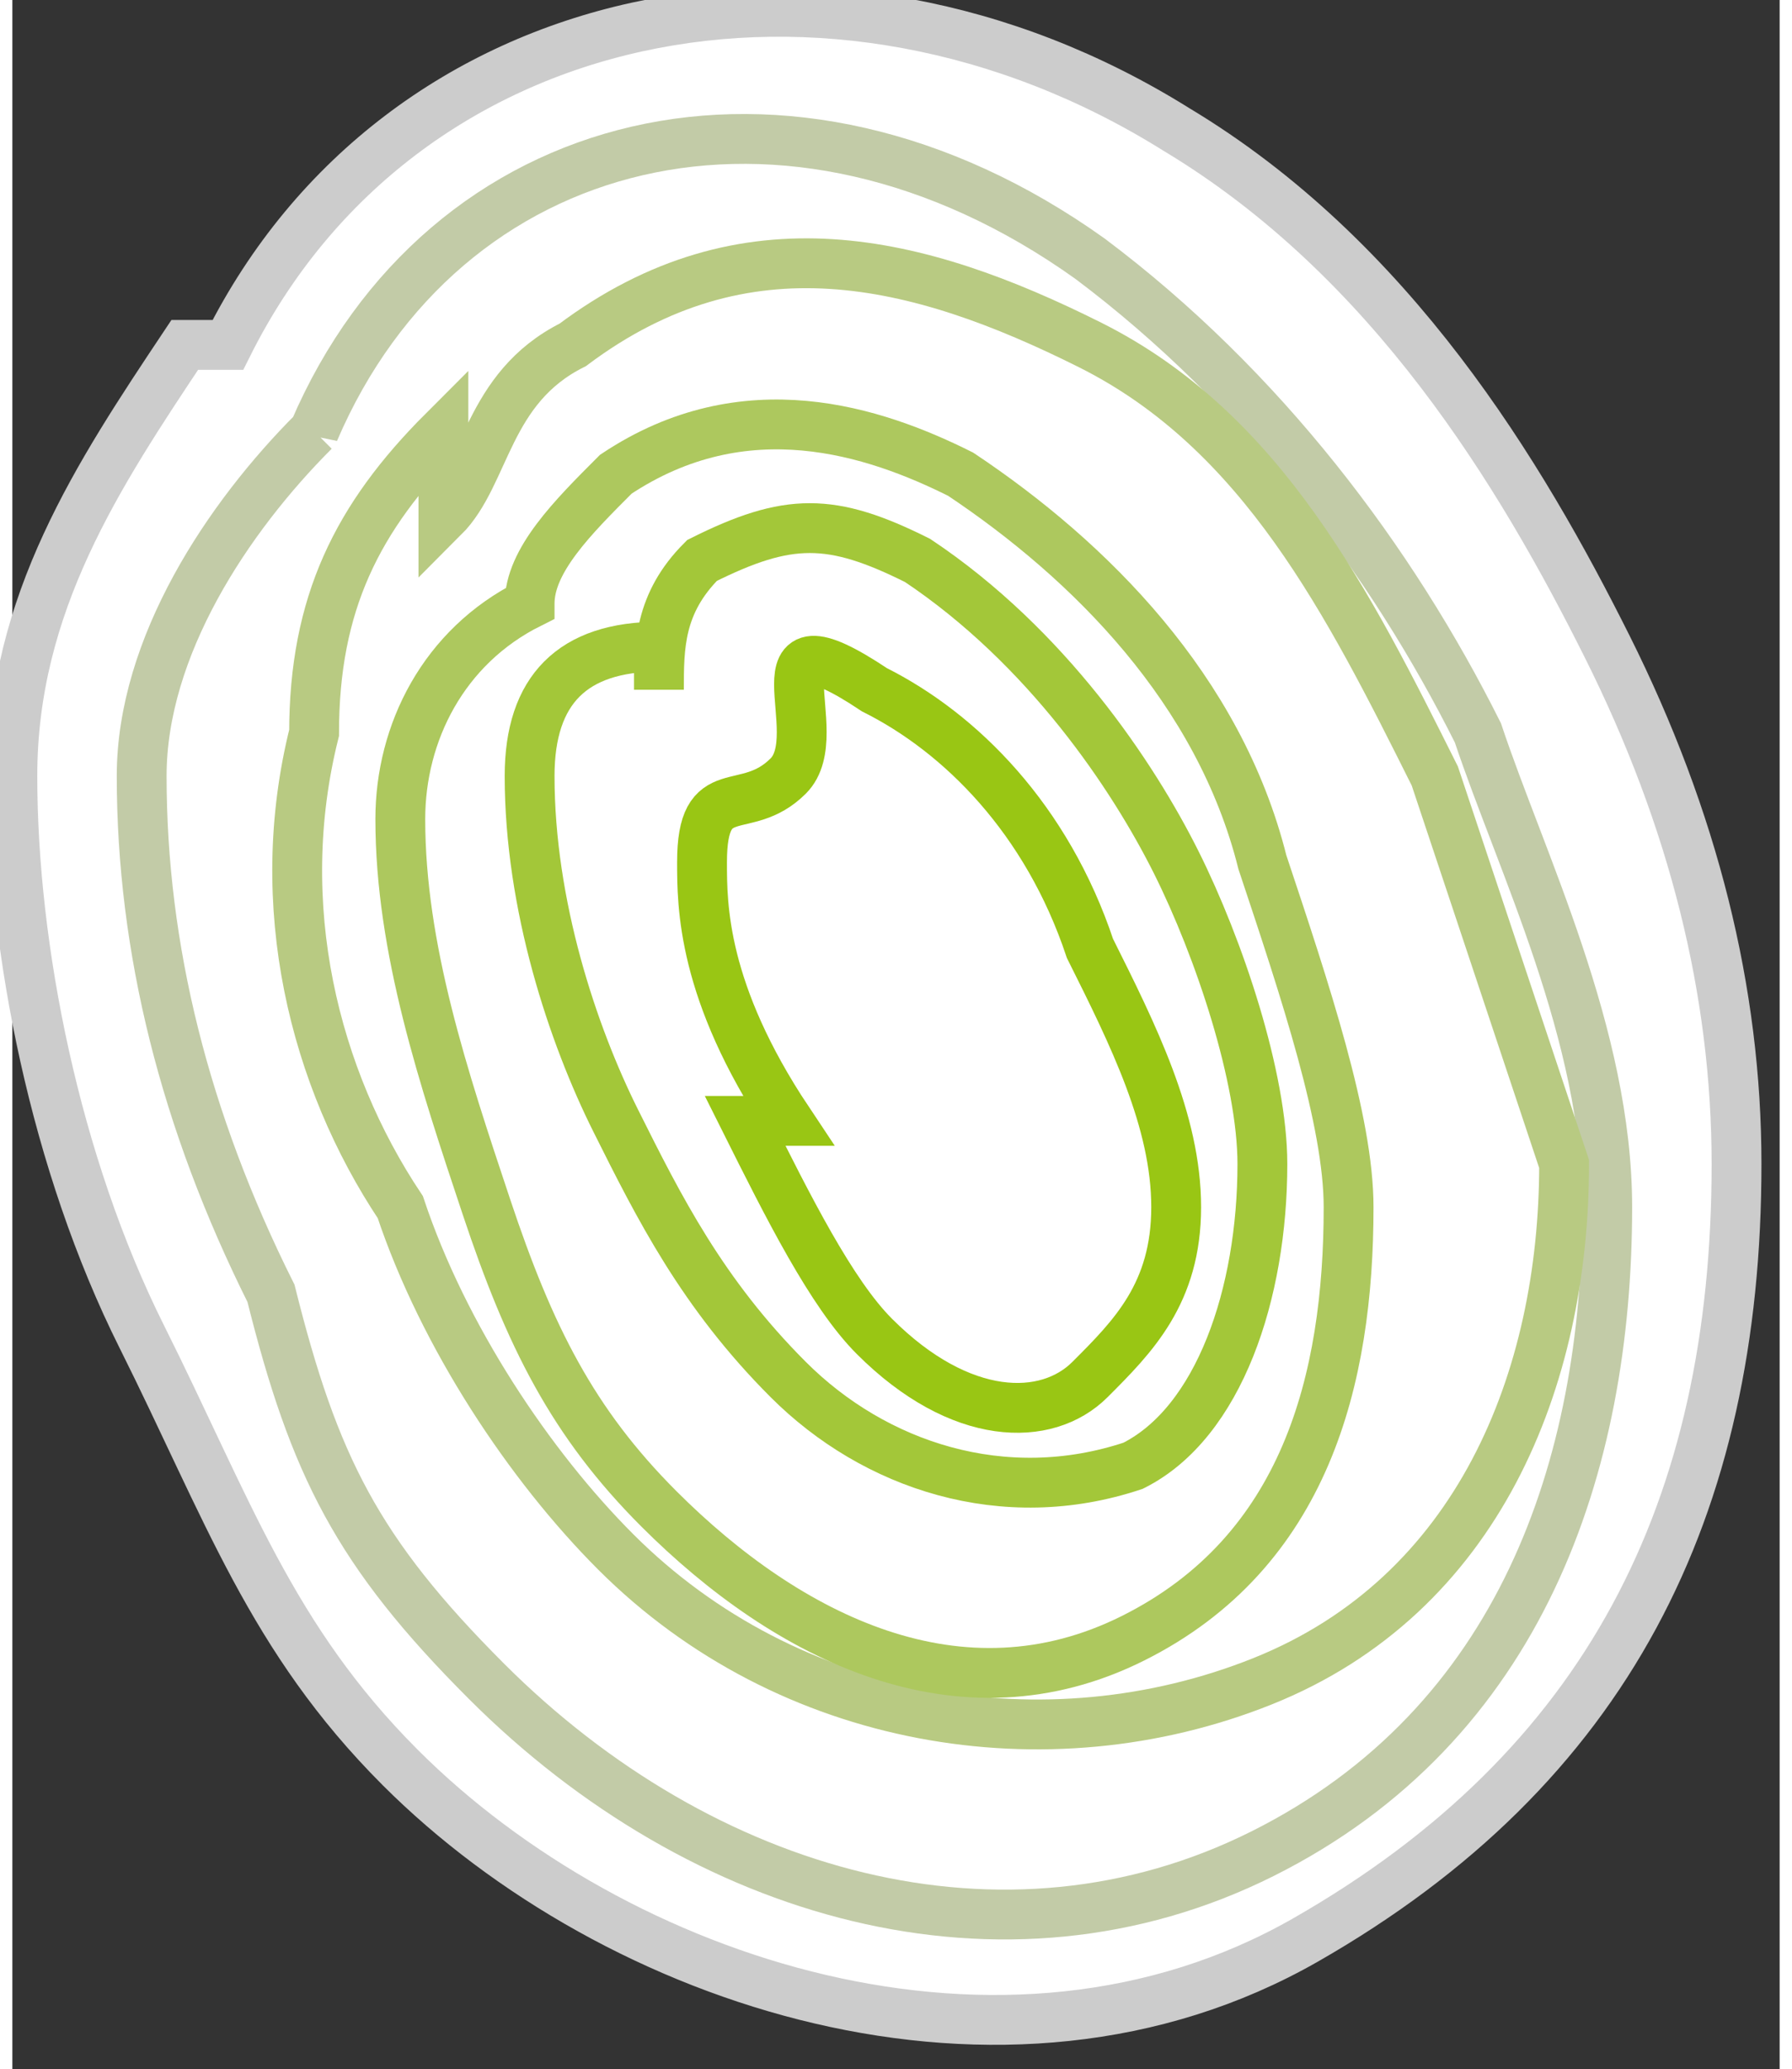 <?xml version="1.0" encoding="UTF-8"?>
<!DOCTYPE svg PUBLIC "-//W3C//DTD SVG 1.1//EN" "http://www.w3.org/Graphics/SVG/1.1/DTD/svg11.dtd">
<!-- Creator: CorelDRAW X6 -->
<svg xmlns="http://www.w3.org/2000/svg" xml:space="preserve" width="6.042mm" height="6.976mm" version="1.1" style="shape-rendering:geometricPrecision; text-rendering:geometricPrecision; image-rendering:optimizeQuality; fill-rule:evenodd; clip-rule:evenodd"
viewBox="0 0 41 48"
 xmlns:xlink="http://www.w3.org/1999/xlink">
 <rect x="0" y="0" width="41" height="48" fill="#333333" stroke="none"/>
 <defs>
  <style type="text/css">
   <![CDATA[
    .str5 {stroke:#99C614;stroke-width:1.156}
    .str4 {stroke:#A3C739;stroke-width:1.156}
    .str3 {stroke:#ADC85E;stroke-width:1.156}
    .str2 {stroke:#B8CA82;stroke-width:1.156}
    .str1 {stroke:#C2CBA7;stroke-width:1.156}
    .str0 {stroke:#CCCCCC;stroke-width:1.156}
    .fil0 {fill:white}
    .fil1 {fill:white;fill-rule:nonzero}
   ]]>
  </style>
 </defs>
 <g id="图层_x0020_1">
  <g id="_1329825232">
   <path class="fil0 str0" d="M5 8c4,-8 14,-10 22,-5 5,3 8,8 10,12 2,4 3,8 3,12 0,8 -3,14 -10,18 -7,4 -16,1 -21,-4 -3,-3 -4,-6 -6,-10 -2,-4 -3,-9 -3,-13 0,-4 2,-7 4,-10z"/>
   <path class="fil0 str1" d="M7 10c3,-7 11,-9 18,-4 4,3 7,7 9,11 1,3 3,7 3,11 0,6 -2,12 -8,15 -6,3 -13,1 -18,-4 -3,-3 -4,-5 -5,-9 -2,-4 -3,-8 -3,-12 0,-3 2,-6 4,-8z"/>
   <path class="fil0 str2" d="M10 12c1,-1 1,-3 3,-4 4,-3 8,-2 12,0 4,2 6,6 8,10 1,3 2,6 3,9 0,5 -2,10 -7,12 -5,2 -11,1 -15,-3 -2,-2 -4,-5 -5,-8 -2,-3 -3,-7 -2,-11 0,-3 1,-5 3,-7z"/>
   <path class="fil0 str3" d="M12 14c0,-1 1,-2 2,-3 3,-2 6,-1 8,0 3,2 6,5 7,9 1,3 2,6 2,8 0,4 -1,8 -5,10 -4,2 -8,0 -11,-3 -2,-2 -3,-4 -4,-7 -1,-3 -2,-6 -2,-9 0,-2 1,-4 3,-5z"/>
   <path class="fil0 str4" d="M15 16c0,-1 0,-2 1,-3 2,-1 3,-1 5,0 3,2 5,5 6,7 1,2 2,5 2,7 0,3 -1,6 -3,7 -3,1 -6,0 -8,-2 -2,-2 -3,-4 -4,-6 -1,-2 -2,-5 -2,-8 0,-2 1,-3 3,-3z"/>
  </g>
  <path class="fil1 str5" d="M17 26c1,2 2,4 3,5 2,2 4,2 5,1 1,-1 2,-2 2,-4 0,-2 -1,-4 -2,-6 -1,-3 -3,-5 -5,-6 -3,-2 -1,1 -2,2 -1,1 -2,0 -2,2 0,1 0,3 2,6z"/>
 </g>
</svg>
